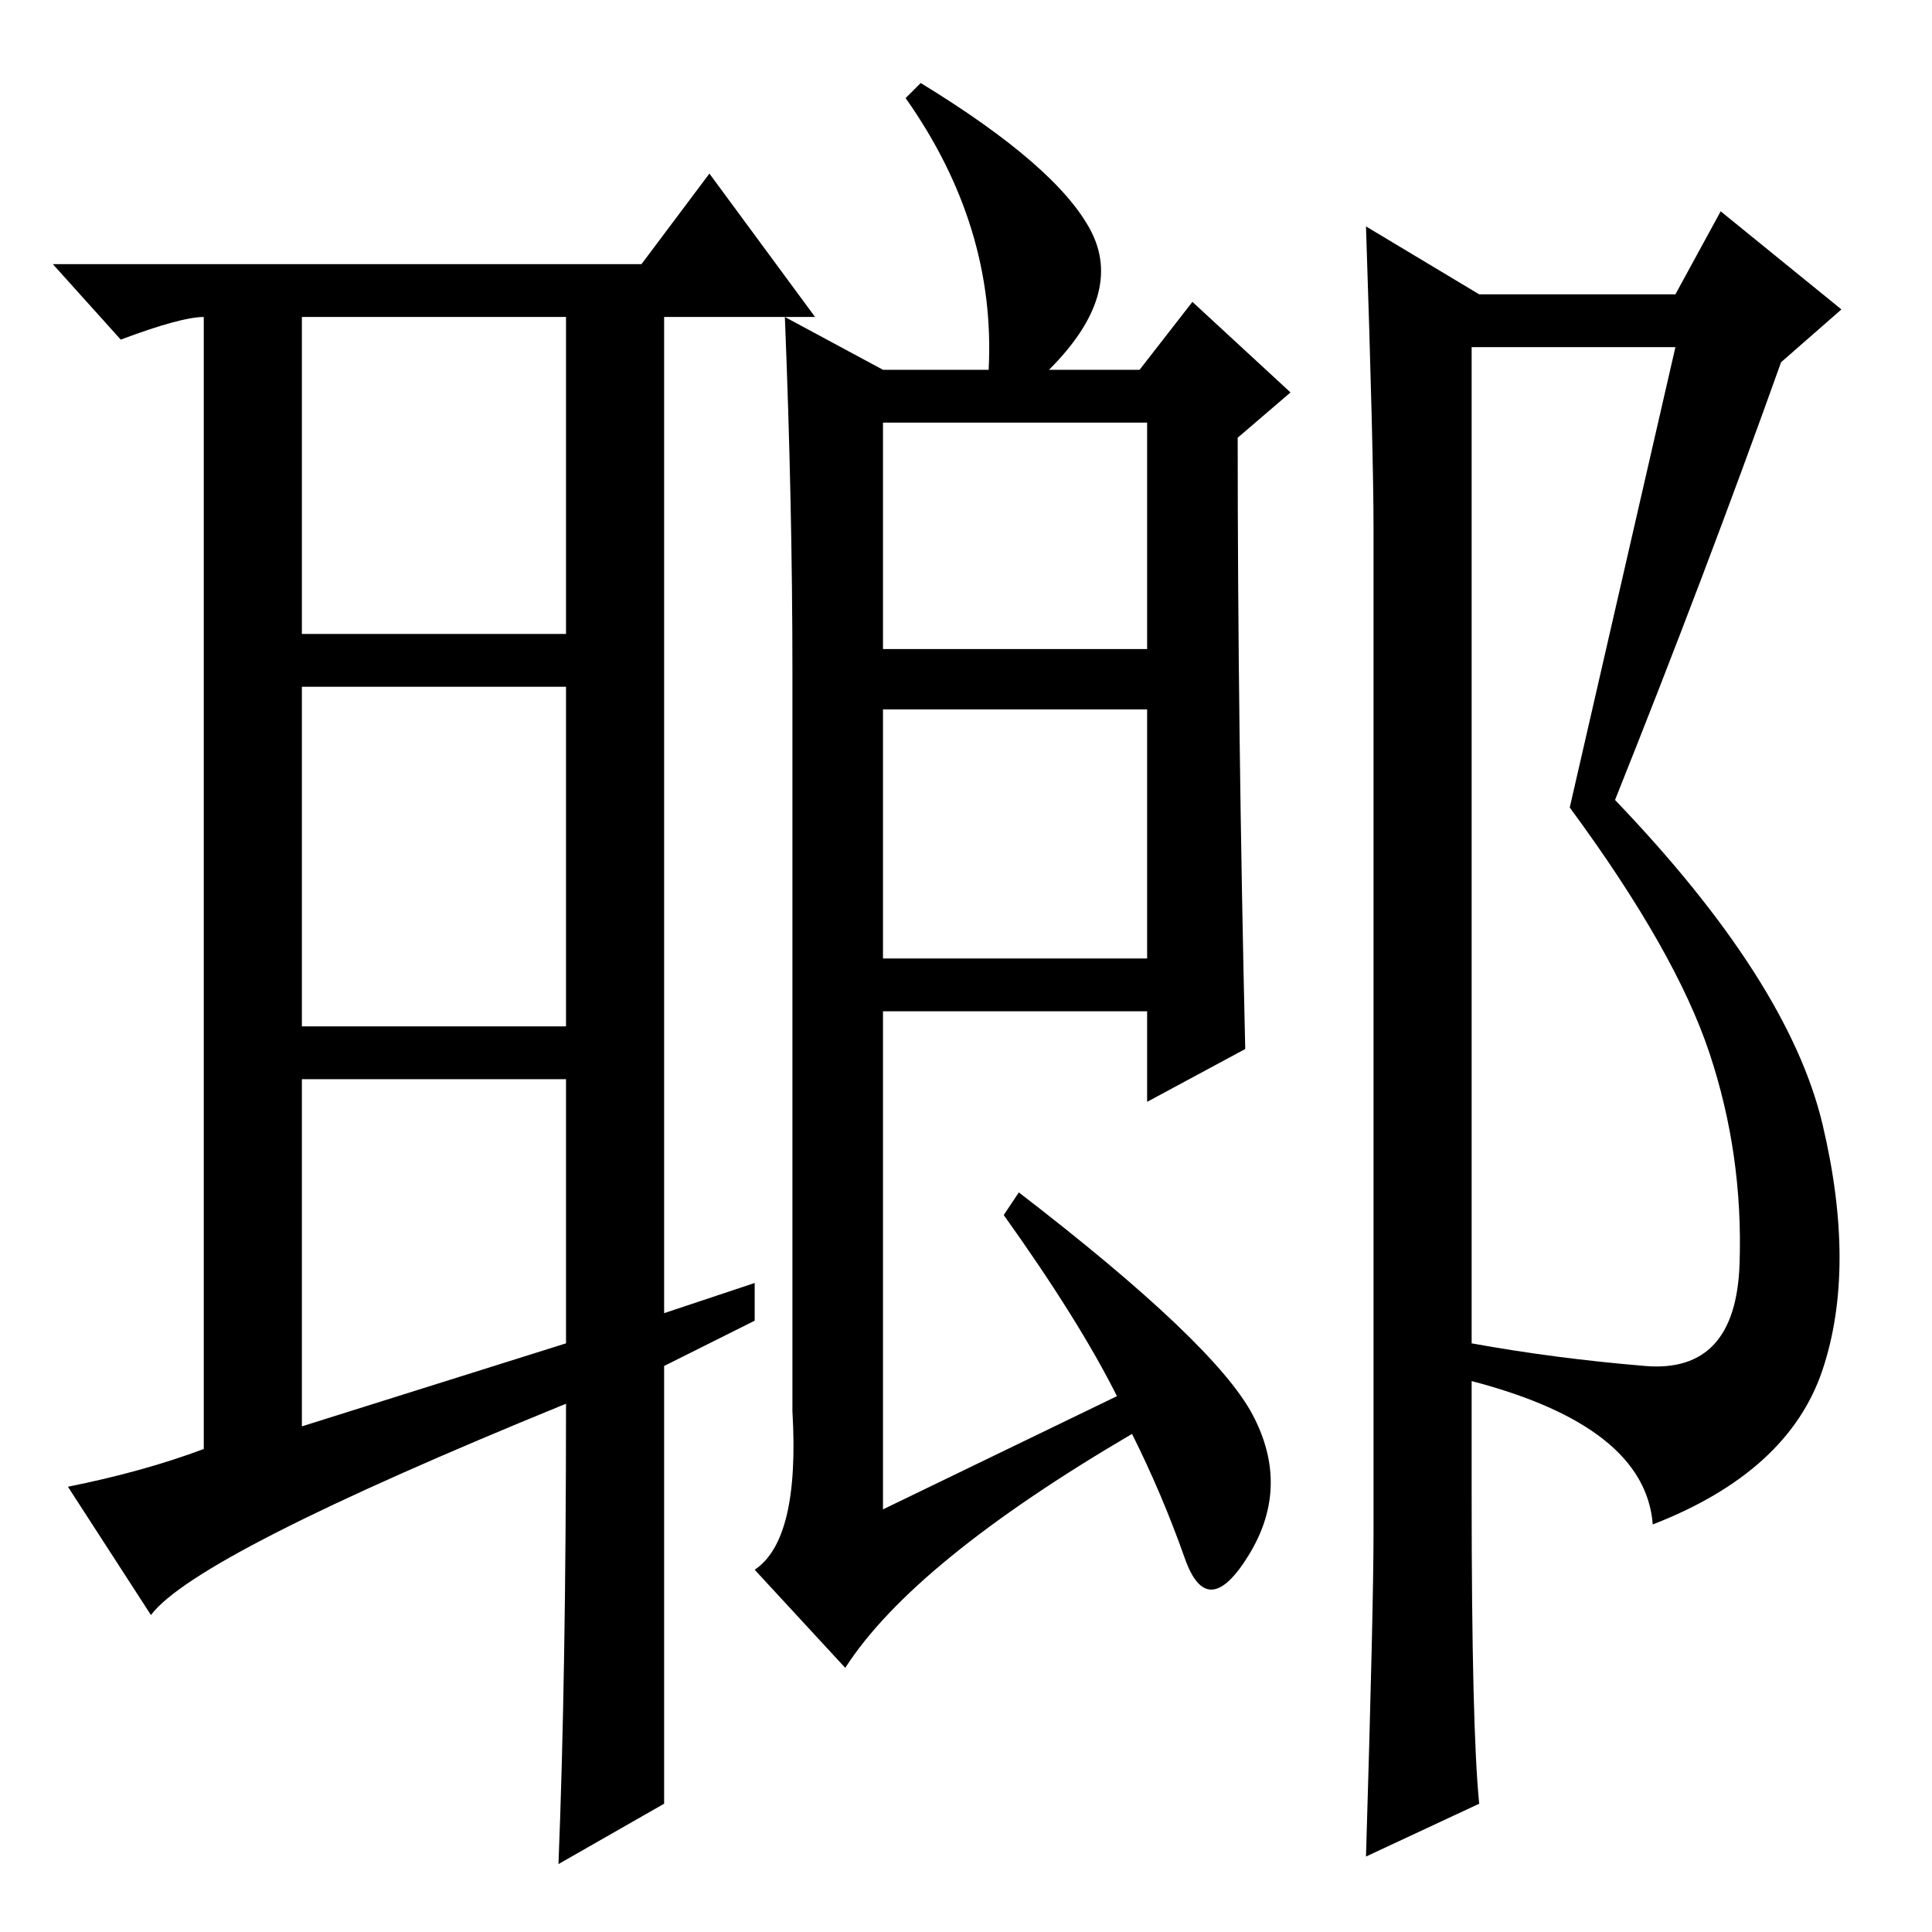 <?xml version="1.0" standalone="no"?>
<!DOCTYPE svg PUBLIC "-//W3C//DTD SVG 1.1//EN" "http://www.w3.org/Graphics/SVG/1.1/DTD/svg11.dtd" >
<svg xmlns="http://www.w3.org/2000/svg" xmlns:xlink="http://www.w3.org/1999/xlink" version="1.1" viewBox="0 -36 256 256">
  <g transform="matrix(1 0 0 -1 0 220)">
   <path fill="currentColor"
d="M40 67l35 11v35h-35v-46zM100 86v-5l-12 -6v-58l-14 -8q1 25 1 61q-49 -20 -55 -28l-11 17q10 2 18 5v150q-3 0 -11 -3l-9 10h78l9 12l14 -19h-20v-132zM40 172h35v42h-35v-42zM40 165v-45h35v45h-35zM148 71q-5 10 -15 24l2 3q26 -20 31 -29.5t-0.5 -18.5t-8.5 -0.5
t-7 16.5q-29 -17 -38 -31l-12 13q6 4 5 21v98q0 22 -1 47l13 -7h14q1 19 -11 36l2 2q18 -11 22.5 -19.5t-5.5 -18.5h12l7 9l13 -12l-7 -6q0 -38 1 -81l-13 -7v12h-35v-66zM117 170h35v30h-35v-30zM117 129h35v33h-35v-33zM182 53v133q0 10 -1 40l15 -9h26l6 11l16 -13l-8 -7
q-10 -28 -22 -58q23 -24 27.5 -43t0 -32.5t-22.5 -20.5q-1 13 -24 19v-15q0 -31 1 -41l-15 -7q1 33 1 43zM222 210h-27v-132q11 -2 23 -3t12.5 13.5t-4 28t-18.5 32.5z" />
  </g>

</svg>
